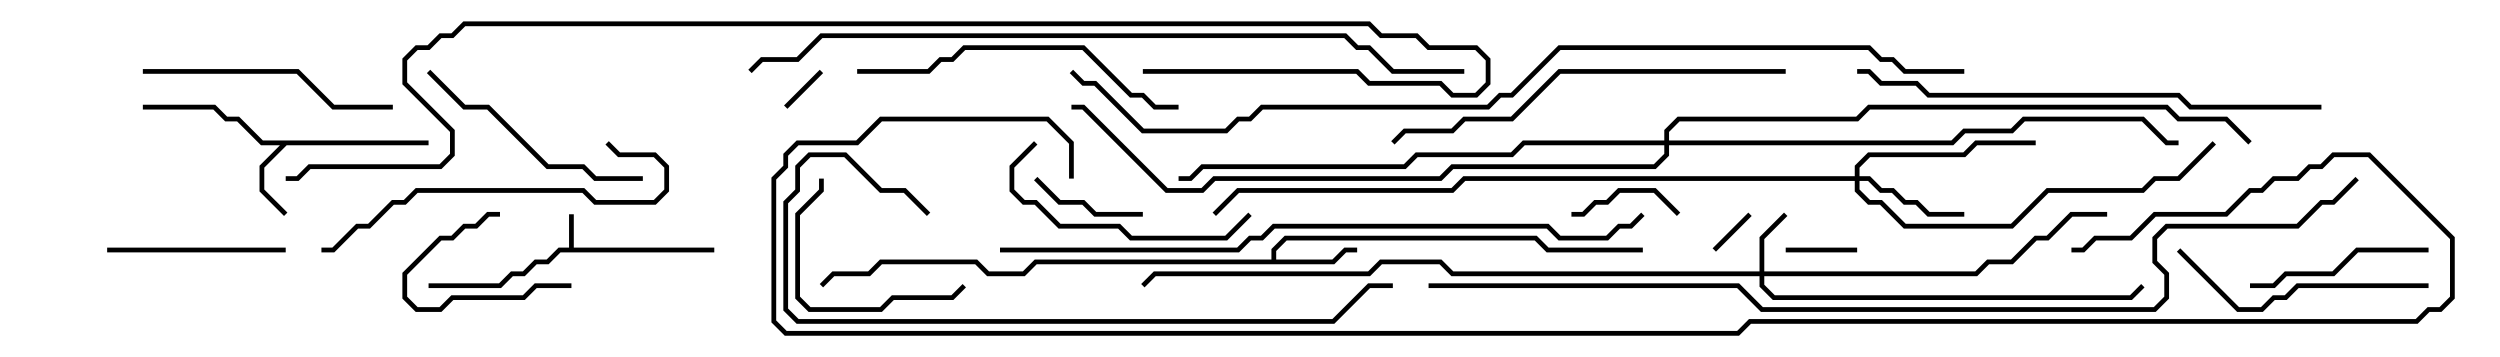 <svg version="1.1" width="105" height="15" xmlns="http://www.w3.org/2000/svg"><path d="M23.9,10.4L23.9,9L24.1,9L24.1,10.4L30,10.4L30,10.6L23.541,10.6L23.041,11.1L22.541,11.1L22.041,11.6L21.541,11.6L21.041,12.1L18,12.1L18,11.9L20.959,11.9L21.459,11.4L21.959,11.4L22.459,10.9L22.959,10.9L23.459,10.4z" stroke="none"/><path d="M18,5.9L18,6.1L12.041,6.1L11.1,7.041L11.1,7.959L12.071,8.929L11.929,9.071L10.9,8.041L10.9,6.959L11.759,6.1L10.959,6.1L9.959,5.1L9.459,5.1L8.959,4.6L6,4.6L6,4.4L9.041,4.4L9.541,4.9L10.041,4.9L11.041,5.9z" stroke="none"/><path d="M53.4,10.9L53.4,10.459L53.959,9.9L64.541,9.9L65.041,10.4L69,10.4L69,10.6L64.959,10.6L64.459,10.1L54.041,10.1L53.6,10.541L53.6,10.9L55.959,10.9L56.459,10.4L57,10.4L57,10.6L56.541,10.6L56.041,11.1L43.541,11.1L43.041,11.6L41.459,11.6L40.959,11.1L37.041,11.1L36.541,11.6L35.041,11.6L34.571,12.071L34.429,11.929L34.959,11.4L36.459,11.4L36.959,10.9L41.041,10.9L41.541,11.4L42.959,11.4L43.459,10.9z" stroke="none"/><path d="M73.9,11.4L73.9,9.959L74.929,8.929L75.071,9.071L74.1,10.041L74.1,11.4L82.959,11.4L83.459,10.9L84.459,10.9L85.459,9.9L85.959,9.9L86.959,8.9L88.5,8.9L88.5,9.1L87.041,9.1L86.041,10.1L85.541,10.1L84.541,11.1L83.541,11.1L83.041,11.6L74.1,11.6L74.1,11.959L74.541,12.4L89.459,12.4L89.929,11.929L90.071,12.071L89.541,12.6L74.459,12.6L73.9,12.041L73.9,11.6L60.959,11.6L60.459,11.1L58.041,11.1L57.541,11.6L48.541,11.6L48.071,12.071L47.929,11.929L48.459,11.4L57.459,11.4L57.959,10.9L60.541,10.9L61.041,11.4z" stroke="none"/><path d="M77.9,7.4L77.9,6.959L78.459,6.4L82.459,6.4L82.959,5.9L85.5,5.9L85.5,6.1L83.041,6.1L82.541,6.6L78.541,6.6L78.1,7.041L78.1,7.4L78.541,7.4L79.041,7.9L79.541,7.9L80.041,8.4L80.541,8.4L81.041,8.9L82.5,8.9L82.5,9.1L80.959,9.1L80.459,8.6L79.959,8.6L79.459,8.1L78.959,8.1L78.459,7.6L78.1,7.6L78.1,7.959L78.541,8.4L79.041,8.4L80.041,9.4L84.459,9.4L85.959,7.9L89.959,7.9L90.459,7.4L91.459,7.4L92.929,5.929L93.071,6.071L91.541,7.6L90.541,7.6L90.041,8.1L86.041,8.1L84.541,9.6L79.959,9.6L78.959,8.6L78.459,8.6L77.9,8.041L77.9,7.6L61.541,7.6L61.041,8.1L52.041,8.1L51.071,9.071L50.929,8.929L51.959,7.9L60.959,7.9L61.459,7.4z" stroke="none"/><path d="M69.9,5.9L69.9,5.459L70.459,4.9L77.959,4.9L78.459,4.4L91.041,4.4L91.541,4.9L93.541,4.9L94.571,5.929L94.429,6.071L93.459,5.1L91.459,5.1L90.959,4.6L78.541,4.6L78.041,5.1L70.541,5.1L70.1,5.541L70.1,5.9L81.959,5.9L82.459,5.4L84.459,5.4L84.959,4.9L90.041,4.9L91.041,5.9L91.5,5.9L91.5,6.1L90.959,6.1L89.959,5.1L85.041,5.1L84.541,5.6L82.541,5.6L82.041,6.1L70.1,6.1L70.1,6.541L69.541,7.1L61.041,7.1L60.541,7.6L51.041,7.6L50.541,8.1L48.959,8.1L45.459,4.6L45,4.6L45,4.4L45.541,4.4L49.041,7.9L50.459,7.9L50.959,7.4L60.459,7.4L60.959,6.9L69.459,6.9L69.9,6.459L69.9,6.1L64.041,6.1L63.541,6.6L59.541,6.6L59.041,7.1L50.541,7.1L50.041,7.6L49.5,7.6L49.5,7.4L49.959,7.4L50.459,6.9L58.959,6.9L59.459,6.4L63.459,6.4L63.959,5.9z" stroke="none"/><path d="M72.071,10.571L71.929,10.429L73.429,8.929L73.571,9.071z" stroke="none"/><path d="M33.071,4.571L32.929,4.429L34.429,2.929L34.571,3.071z" stroke="none"/><path d="M78,10.4L78,10.6L75,10.6L75,10.4z" stroke="none"/><path d="M24,11.9L24,12.1L22.541,12.1L22.041,12.6L19.041,12.6L18.541,13.1L17.459,13.1L16.9,12.541L16.9,11.459L18.459,9.9L18.959,9.9L19.459,9.4L19.959,9.4L20.459,8.9L21,8.9L21,9.1L20.541,9.1L20.041,9.6L19.541,9.6L19.041,10.1L18.541,10.1L17.1,11.541L17.1,12.459L17.541,12.9L18.459,12.9L18.959,12.4L21.959,12.4L22.459,11.9z" stroke="none"/><path d="M70.571,8.929L70.429,9.071L69.459,8.1L68.041,8.1L67.541,8.6L67.041,8.6L66.541,9.1L66,9.1L66,8.9L66.459,8.9L66.959,8.4L67.459,8.4L67.959,7.9L69.541,7.9z" stroke="none"/><path d="M48,8.9L48,9.1L45.959,9.1L45.459,8.6L44.459,8.6L43.429,7.571L43.571,7.429L44.541,8.4L45.541,8.4L46.041,8.9z" stroke="none"/><path d="M40.429,11.929L40.571,12.071L40.041,12.6L37.541,12.6L37.041,13.1L33.959,13.1L33.4,12.541L33.4,8.959L34.4,7.959L34.4,7.5L34.6,7.5L34.6,8.041L33.6,9.041L33.6,12.459L34.041,12.9L36.959,12.9L37.459,12.4L39.959,12.4z" stroke="none"/><path d="M4.5,10.6L4.5,10.4L12,10.4L12,10.6z" stroke="none"/><path d="M102,10.4L102,10.6L99.041,10.6L98.041,11.6L96.041,11.6L95.541,12.1L94.5,12.1L94.5,11.9L95.459,11.9L95.959,11.4L97.959,11.4L98.959,10.4z" stroke="none"/><path d="M43.429,5.929L43.571,6.071L42.6,7.041L42.6,7.959L43.041,8.4L43.541,8.4L44.541,9.4L47.041,9.4L47.541,9.9L51.459,9.9L52.429,8.929L52.571,9.071L51.541,10.1L47.459,10.1L46.959,9.6L44.459,9.6L43.459,8.6L42.959,8.6L42.4,8.041L42.4,6.959z" stroke="none"/><path d="M17.929,3.071L18.071,2.929L19.541,4.4L20.541,4.4L23.041,6.9L24.541,6.9L25.041,7.4L27,7.4L27,7.6L24.959,7.6L24.459,7.1L22.959,7.1L20.459,4.6L19.459,4.6z" stroke="none"/><path d="M102,11.9L102,12.1L96.541,12.1L96.041,12.6L95.541,12.6L95.041,13.1L93.959,13.1L91.429,10.571L91.571,10.429L94.041,12.9L94.959,12.9L95.459,12.4L95.959,12.4L96.459,11.9z" stroke="none"/><path d="M16.5,4.4L16.5,4.6L13.959,4.6L12.459,3.1L6,3.1L6,2.9L12.541,2.9L14.041,4.4z" stroke="none"/><path d="M25.429,6.071L25.571,5.929L26.041,6.4L27.541,6.4L28.1,6.959L28.1,8.041L27.541,8.6L24.959,8.6L24.459,8.1L17.541,8.1L17.041,8.6L16.541,8.6L15.541,9.6L15.041,9.6L14.041,10.6L13.5,10.6L13.5,10.4L13.959,10.4L14.959,9.4L15.459,9.4L16.459,8.4L16.959,8.4L17.459,7.9L24.541,7.9L25.041,8.4L27.459,8.4L27.9,7.959L27.9,7.041L27.459,6.6L25.959,6.6z" stroke="none"/><path d="M49.5,4.4L49.5,4.6L48.459,4.6L47.959,4.1L47.459,4.1L45.459,2.1L40.541,2.1L40.041,2.6L39.541,2.6L39.041,3.1L36,3.1L36,2.9L38.959,2.9L39.459,2.4L39.959,2.4L40.459,1.9L45.541,1.9L47.541,3.9L48.041,3.9L48.541,4.4z" stroke="none"/><path d="M75,2.9L75,3.1L65.541,3.1L63.541,5.1L61.541,5.1L61.041,5.6L59.041,5.6L58.571,6.071L58.429,5.929L58.959,5.4L60.959,5.4L61.459,4.9L63.459,4.9L65.459,2.9z" stroke="none"/><path d="M97.5,4.4L97.5,4.6L91.959,4.6L91.459,4.1L80.959,4.1L80.459,3.6L78.959,3.6L78.459,3.1L78,3.1L78,2.9L78.541,2.9L79.041,3.4L80.541,3.4L81.041,3.9L91.541,3.9L92.041,4.4z" stroke="none"/><path d="M39.071,8.929L38.929,9.071L37.959,8.1L36.959,8.1L35.459,6.6L34.041,6.6L33.6,7.041L33.6,8.041L33.1,8.541L33.1,12.959L33.541,13.4L55.959,13.4L57.459,11.9L58.5,11.9L58.5,12.1L57.541,12.1L56.041,13.6L33.459,13.6L32.9,13.041L32.9,8.459L33.4,7.959L33.4,6.959L33.959,6.4L35.541,6.4L37.041,7.9L38.041,7.9z" stroke="none"/><path d="M42,10.6L42,10.4L51.959,10.4L52.459,9.9L52.959,9.9L53.459,9.4L65.041,9.4L65.541,9.9L67.459,9.9L67.959,9.4L68.459,9.4L68.929,8.929L69.071,9.071L68.541,9.6L68.041,9.6L67.541,10.1L65.459,10.1L64.959,9.6L53.541,9.6L53.041,10.1L52.541,10.1L52.041,10.6z" stroke="none"/><path d="M61.5,2.9L61.5,3.1L58.459,3.1L57.459,2.1L56.959,2.1L56.459,1.6L34.541,1.6L33.541,2.6L32.041,2.6L31.571,3.071L31.429,2.929L31.959,2.4L33.459,2.4L34.459,1.4L56.541,1.4L57.041,1.9L57.541,1.9L58.541,2.9z" stroke="none"/><path d="M48,3.1L48,2.9L57.041,2.9L57.541,3.4L60.541,3.4L61.041,3.9L61.959,3.9L62.4,3.459L62.4,2.541L61.959,2.1L59.959,2.1L59.459,1.6L57.959,1.6L57.459,1.1L19.541,1.1L19.041,1.6L18.541,1.6L18.041,2.1L17.541,2.1L17.1,2.541L17.1,3.459L19.1,5.459L19.1,6.541L18.541,7.1L13.041,7.1L12.541,7.6L12,7.6L12,7.4L12.459,7.4L12.959,6.9L18.459,6.9L18.9,6.459L18.9,5.541L16.9,3.541L16.9,2.459L17.459,1.9L17.959,1.9L18.459,1.4L18.959,1.4L19.459,0.9L57.541,0.9L58.041,1.4L59.541,1.4L60.041,1.9L62.041,1.9L62.6,2.459L62.6,3.541L62.041,4.1L60.959,4.1L60.459,3.6L57.459,3.6L56.959,3.1z" stroke="none"/><path d="M82.5,2.9L82.5,3.1L79.959,3.1L79.459,2.6L78.959,2.6L78.459,2.1L65.541,2.1L63.541,4.1L63.041,4.1L62.541,4.6L53.041,4.6L52.541,5.1L52.041,5.1L51.541,5.6L47.959,5.6L45.959,3.6L45.459,3.6L44.929,3.071L45.071,2.929L45.541,3.4L46.041,3.4L48.041,5.4L51.459,5.4L51.959,4.9L52.459,4.9L52.959,4.4L62.459,4.4L62.959,3.9L63.459,3.9L65.459,1.9L78.541,1.9L79.041,2.4L79.541,2.4L80.041,2.9z" stroke="none"/><path d="M60,12.1L60,11.9L73.041,11.9L74.041,12.9L90.459,12.9L90.9,12.459L90.9,11.541L90.4,11.041L90.4,9.959L90.959,9.4L96.459,9.4L97.459,8.4L97.959,8.4L98.929,7.429L99.071,7.571L98.041,8.6L97.541,8.6L96.541,9.6L91.041,9.6L90.6,10.041L90.6,10.959L91.1,11.459L91.1,12.541L90.541,13.1L73.959,13.1L72.959,12.1z" stroke="none"/><path d="M45.1,7.5L44.9,7.5L44.9,6.041L43.959,5.1L37.041,5.1L36.041,6.1L33.541,6.1L33.1,6.541L33.1,7.041L32.6,7.541L32.6,13.459L33.041,13.9L72.959,13.9L73.459,13.4L101.459,13.4L101.959,12.9L102.459,12.9L102.9,12.459L102.9,10.041L99.459,6.6L98.041,6.6L97.541,7.1L97.041,7.1L96.541,7.6L95.541,7.6L95.041,8.1L94.541,8.1L93.541,9.1L90.541,9.1L89.541,10.1L88.041,10.1L87.541,10.6L87,10.6L87,10.4L87.459,10.4L87.959,9.9L89.459,9.9L90.459,8.9L93.459,8.9L94.459,7.9L94.959,7.9L95.459,7.4L96.459,7.4L96.959,6.9L97.459,6.9L97.959,6.4L99.541,6.4L103.1,9.959L103.1,12.541L102.541,13.1L102.041,13.1L101.541,13.6L73.541,13.6L73.041,14.1L32.959,14.1L32.4,13.541L32.4,7.459L32.9,6.959L32.9,6.459L33.459,5.9L35.959,5.9L36.959,4.9L44.041,4.9L45.1,5.959z" stroke="none"/></svg>